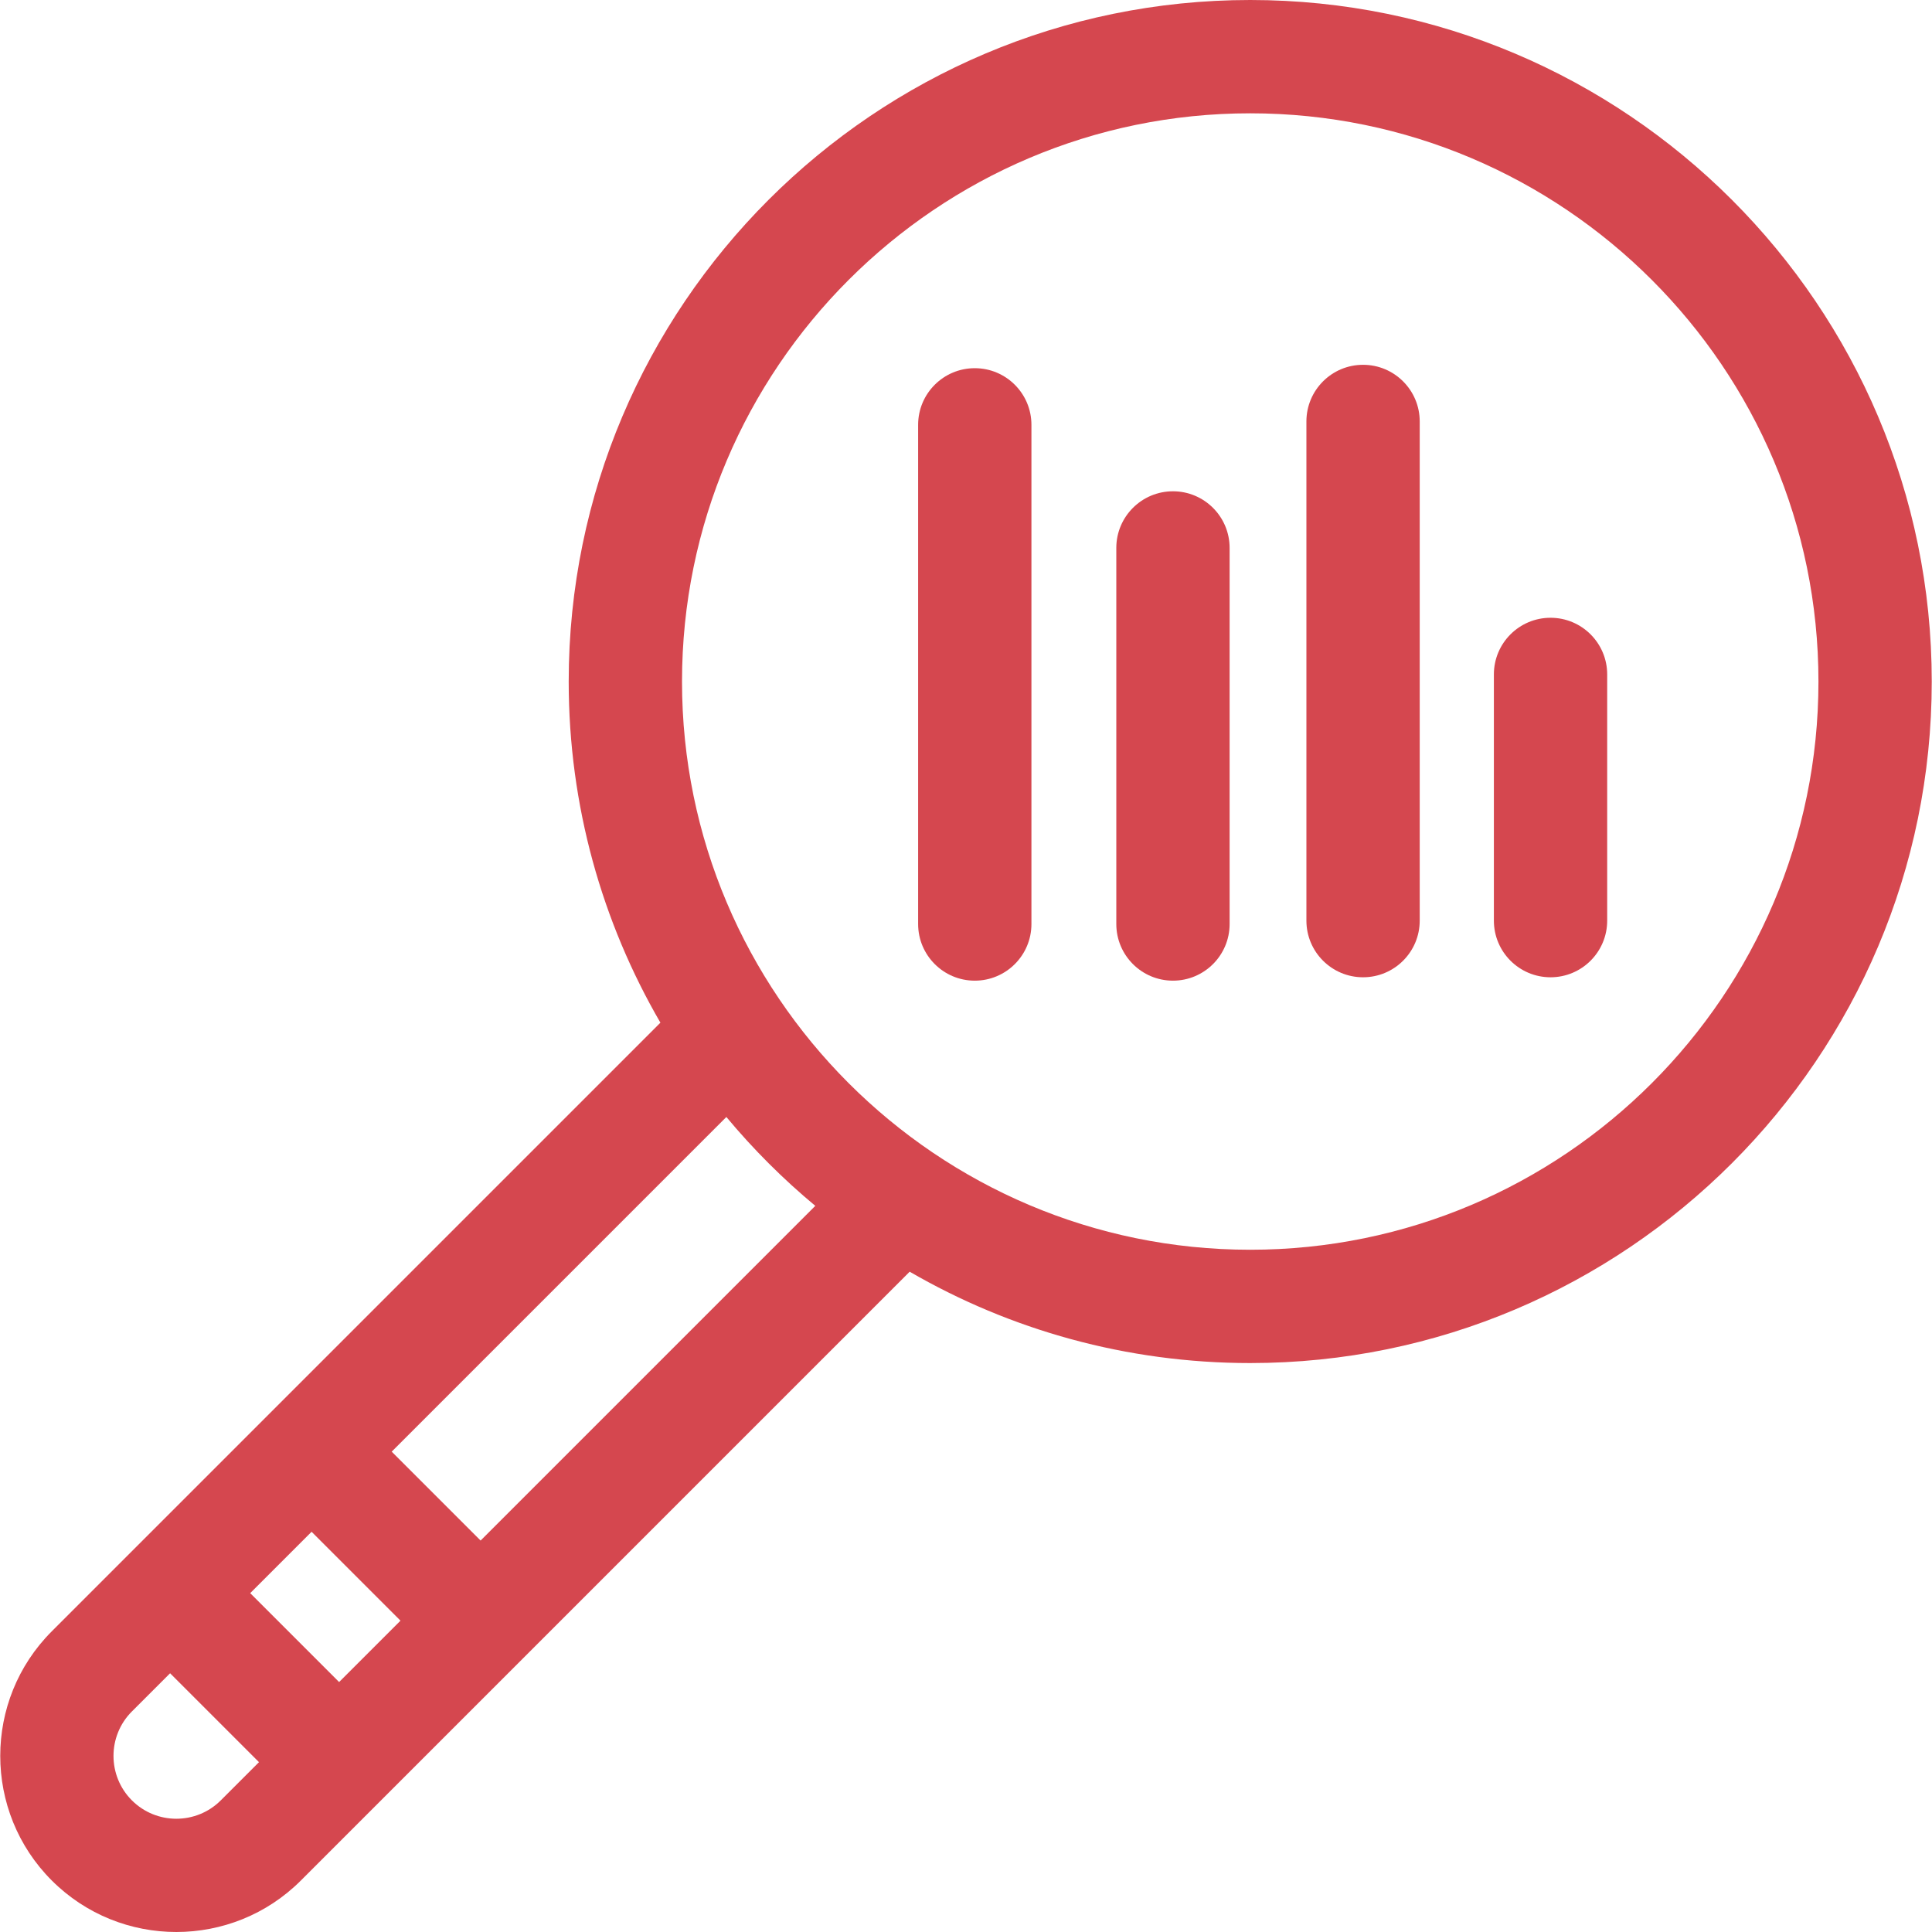<?xml version="1.0"?>
<svg xmlns="http://www.w3.org/2000/svg" xmlns:xlink="http://www.w3.org/1999/xlink" xmlns:svgjs="http://svgjs.com/svgjs" version="1.1" width="512" height="512" x="0" y="0" viewBox="0 0 512 512" style="enable-background:new 0 0 512 512" xml:space="preserve" class=""><g>
<g xmlns="http://www.w3.org/2000/svg">
	<g>
		<path d="M331.324,0c-99.591,0-180.613,81.022-180.613,180.613c0,32.918,8.857,63.804,24.306,90.409L13.718,432.321    c-18.204,18.203-18.204,47.823,0,66.026C22.819,507.449,34.775,512,46.73,512c11.955,0,23.912-4.55,33.012-13.653l161.332-161.333    c26.569,15.391,57.397,24.211,90.248,24.211c99.591,0,180.613-81.023,180.613-180.613S430.915,0,331.324,0z M58.51,477.114    c-6.496,6.496-17.064,6.496-23.559,0.001c-6.495-6.495-6.495-17.064,0-23.56l10.125-10.125l23.559,23.559L58.51,477.114z     M89.868,445.757l-23.559-23.559l16.263-16.263l23.559,23.56L89.868,445.757z M127.363,408.261l-23.559-23.56l88.69-88.69    c7.12,8.551,15.012,16.438,23.57,23.549L127.363,408.261z M331.324,331.197c-83.033,0-150.584-67.552-150.584-150.584    S248.291,30.029,331.324,30.029S481.908,97.58,481.908,180.613S414.357,331.197,331.324,331.197z" fill="#d5474f" data-original="#000000" style=""/>
	</g>
</g>
<g xmlns="http://www.w3.org/2000/svg">
	<g>
		<path d="M410.908,163.716c-8.292,0-15.014,6.722-15.014,15.014v65.244c0,8.292,6.722,15.014,15.014,15.014    s15.014-6.722,15.014-15.014V178.73C425.922,170.437,419.199,163.716,410.908,163.716z" fill="#d5474f" data-original="#000000" style=""/>
	</g>
</g>
<g xmlns="http://www.w3.org/2000/svg">
	<g>
		<path d="M361.226,96.676c-8.292,0-15.014,6.722-15.014,15.014v132.283c0,8.292,6.722,15.014,15.014,15.014    s15.014-6.722,15.014-15.014V111.69C376.241,103.398,369.518,96.676,361.226,96.676z" fill="#d5474f" data-original="#000000" style=""/>
	</g>
</g>
<g xmlns="http://www.w3.org/2000/svg">
	<g>
		<path d="M310.847,130.196c-8.292,0-15.014,6.722-15.014,15.014v99.661c0,8.292,6.722,15.014,15.014,15.014    s15.014-6.722,15.014-15.014V145.21C325.862,136.918,319.139,130.196,310.847,130.196z" fill="#d5474f" data-original="#000000" style=""/>
	</g>
</g>
<g xmlns="http://www.w3.org/2000/svg">
	<g>
		<path d="M258.327,97.574c-8.292,0-15.014,6.722-15.014,15.014v132.283c0,8.292,6.722,15.014,15.014,15.014    s15.014-6.722,15.014-15.014V112.588C273.342,104.296,266.619,97.574,258.327,97.574z" fill="#d5474f" data-original="#000000" style=""/>
	</g>
</g>
<g xmlns="http://www.w3.org/2000/svg">
</g>
<g xmlns="http://www.w3.org/2000/svg">
</g>
<g xmlns="http://www.w3.org/2000/svg">
</g>
<g xmlns="http://www.w3.org/2000/svg">
</g>
<g xmlns="http://www.w3.org/2000/svg">
</g>
<g xmlns="http://www.w3.org/2000/svg">
</g>
<g xmlns="http://www.w3.org/2000/svg">
</g>
<g xmlns="http://www.w3.org/2000/svg">
</g>
<g xmlns="http://www.w3.org/2000/svg">
</g>
<g xmlns="http://www.w3.org/2000/svg">
</g>
<g xmlns="http://www.w3.org/2000/svg">
</g>
<g xmlns="http://www.w3.org/2000/svg">
</g>
<g xmlns="http://www.w3.org/2000/svg">
</g>
<g xmlns="http://www.w3.org/2000/svg">
</g>
<g xmlns="http://www.w3.org/2000/svg">
</g>
</g></svg>
